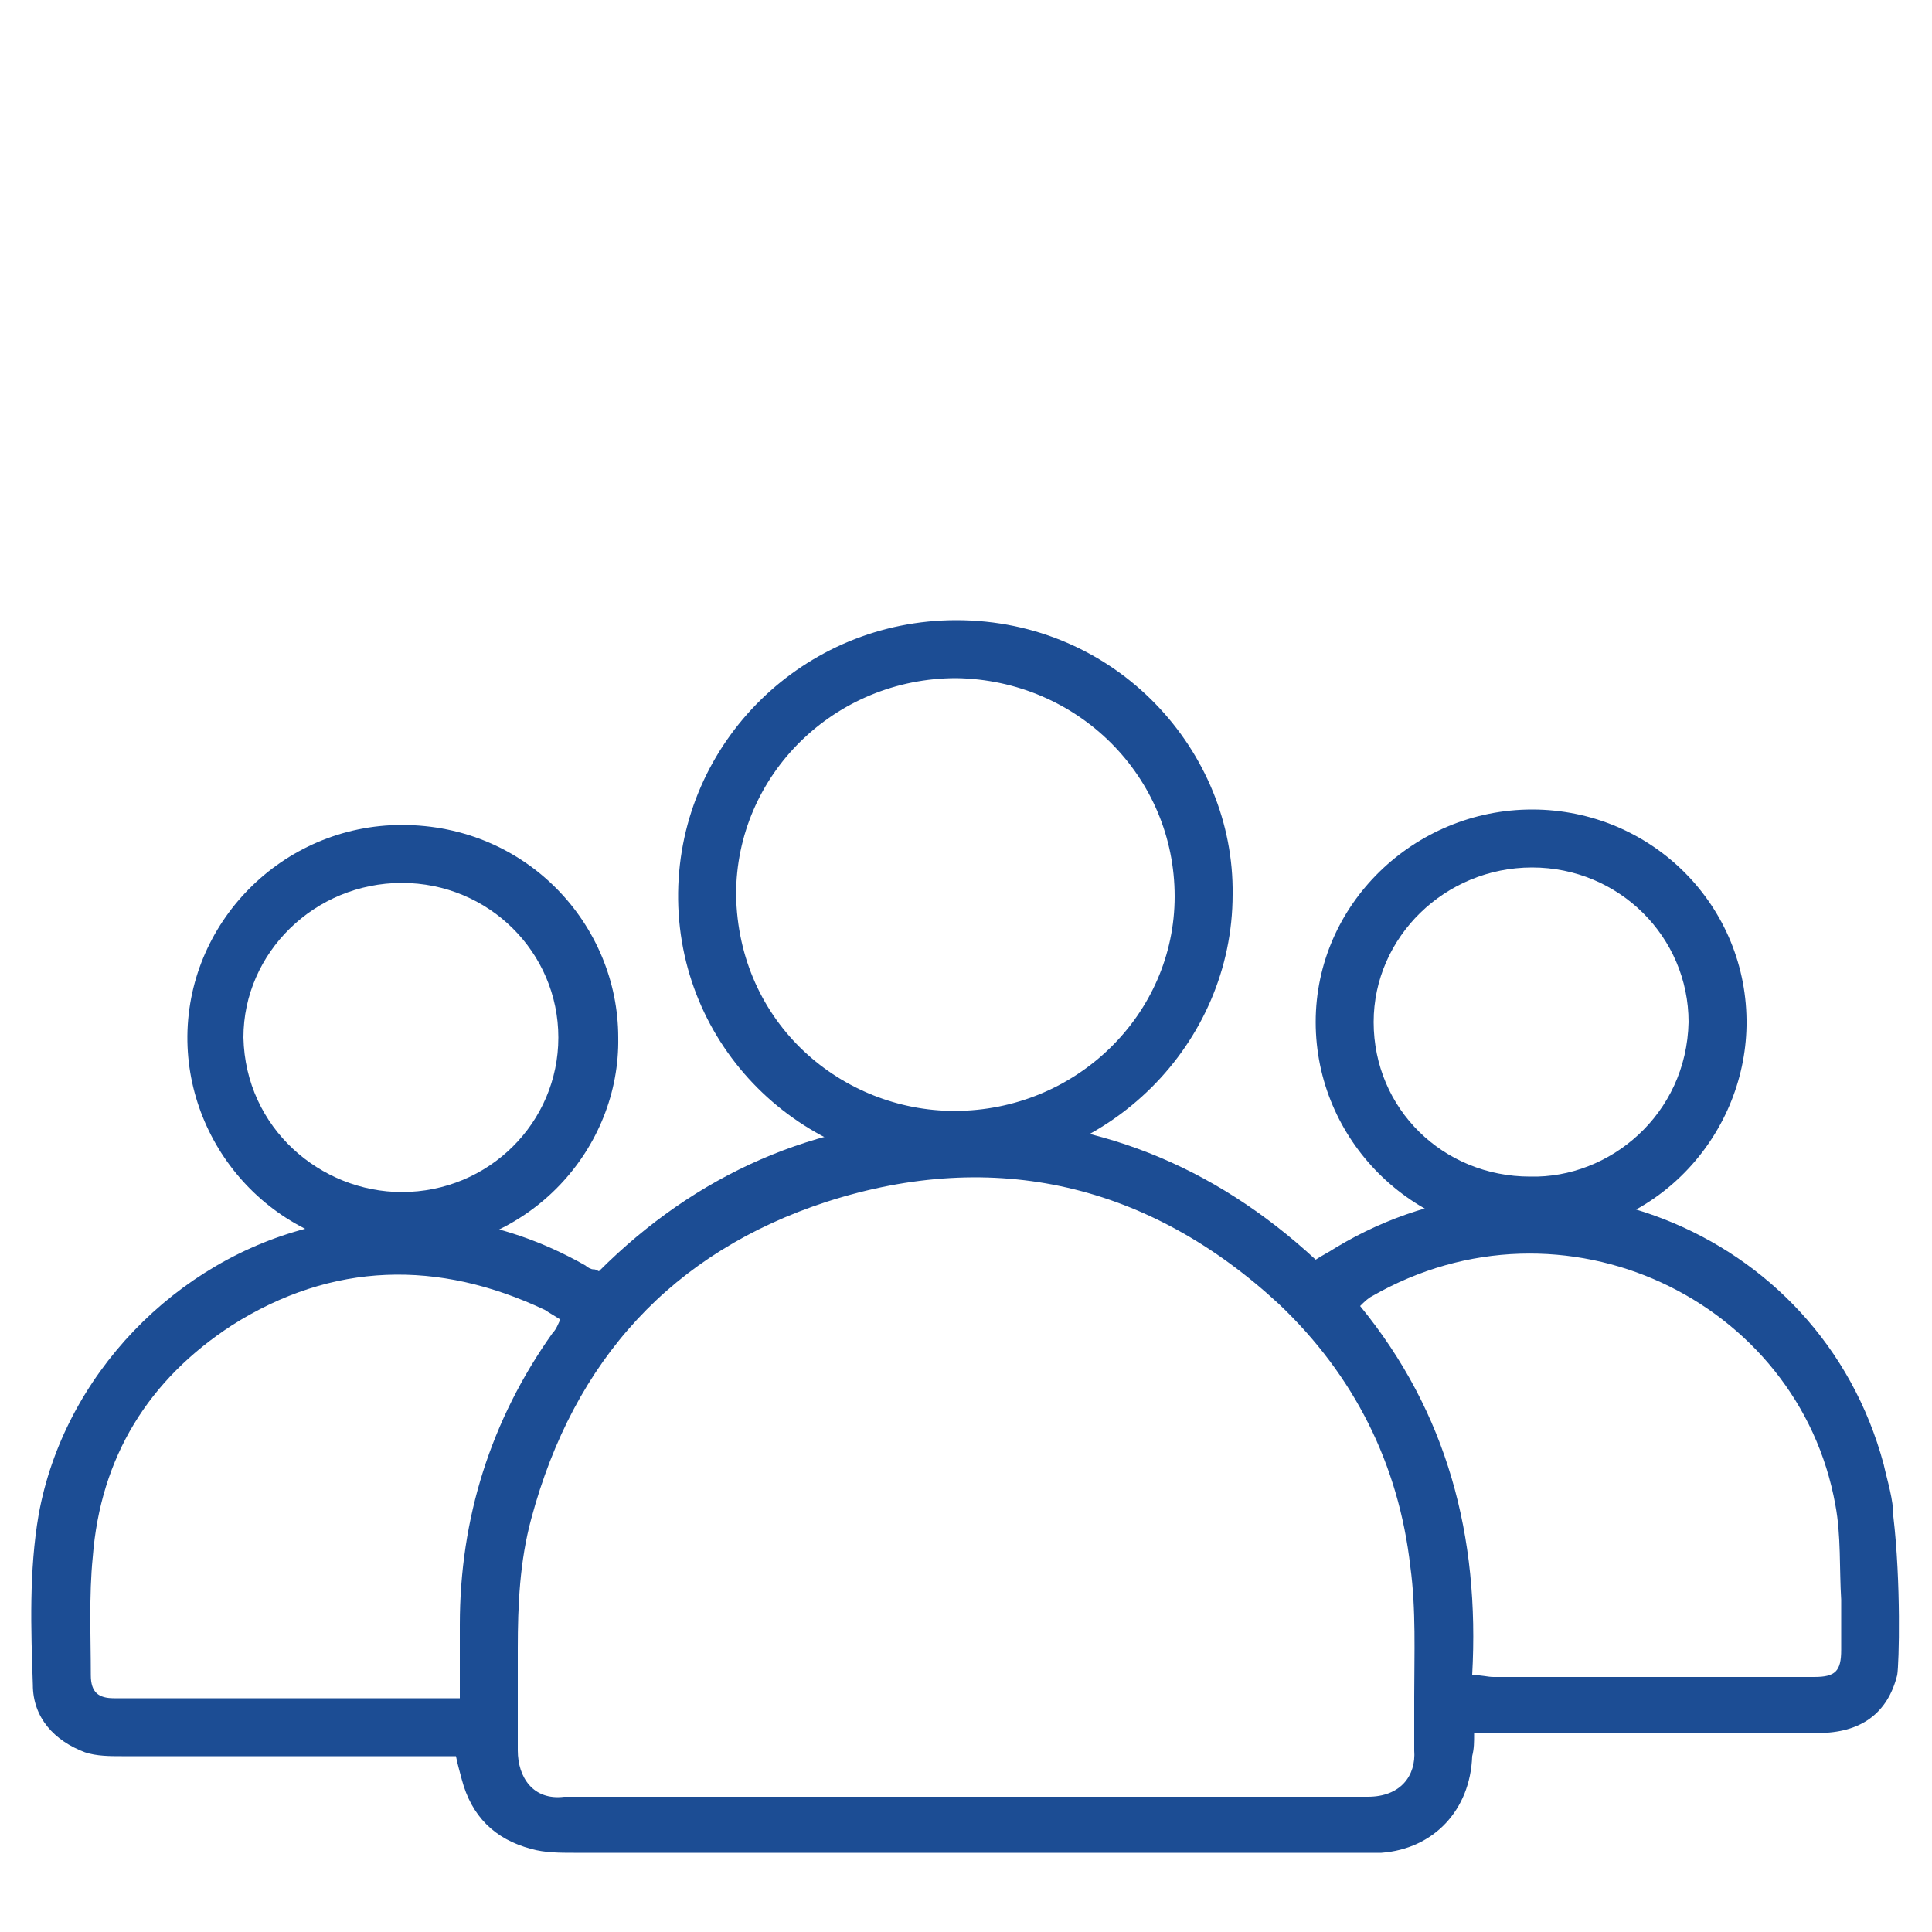 <?xml version="1.0" encoding="utf-8"?>
<!-- Generator: Adobe Illustrator 28.0.0, SVG Export Plug-In . SVG Version: 6.00 Build 0)  -->
<svg version="1.1" id="Layer_1" xmlns="http://www.w3.org/2000/svg" xmlns:xlink="http://www.w3.org/1999/xlink" x="0px" y="0px"
	 viewBox="0 0 100 100" style="enable-background:new 0 0 100 100;" xml:space="preserve">
<style type="text/css">
	.st0{fill:#1C4D94;}
</style>
<g id="w7IKaB.tif">
	<g>
		<path class="st0" d="M98.2,86.7c-0.5,2-1.9,3-4.1,3c-5.5,0-11,0-16.5,0c-0.4,0-0.8,0-1.3,0c0,0.5,0,0.8-0.1,1.2
			c-0.1,2.8-2,4.8-4.7,5c-0.4,0-0.8,0-1.1,0c-13.6,0-27.1,0-40.7,0c-0.7,0-1.5,0-2.2-0.2c-1.9-0.5-3.1-1.7-3.6-3.6
			c-0.1-0.4-0.2-0.7-0.3-1.2c-0.4,0-0.7,0-1.1,0c-5.4,0-10.8,0-16.2,0c-0.6,0-1.3,0-1.9-0.2c-1.6-0.6-2.7-1.8-2.7-3.5
			c-0.1-2.9-0.2-5.9,0.3-8.8c1.3-7.2,7.1-13.2,14.2-14.9c5-1.1,9.7-0.5,14.1,2c0.1,0.1,0.3,0.2,0.4,0.2c0.1,0,0.1,0,0.3,0.1
			c5-5,11.2-7.8,18.4-7.9c7.2-0.1,13.4,2.4,18.7,7.3c0.3-0.2,0.7-0.4,1-0.6c10.9-6.6,25.1-1.1,28.4,11.2c0.2,0.9,0.5,1.8,0.5,2.7
			C98.4,81.9,98.3,86.1,98.2,86.7z M50,93c6.9,0,13.9,0,20.8,0c1.7,0,2.5-1.1,2.4-2.4c0-0.9,0-1.9,0-2.8c0-2.2,0.1-4.5-0.2-6.7
			c-0.6-5.3-2.9-9.9-6.8-13.6c-6.7-6.2-14.7-8.1-23.4-5.3c-8,2.6-13.1,8.2-15.3,16.4c-0.6,2.2-0.7,4.5-0.7,6.7c0,1.8,0,3.5,0,5.3
			c0,1.4,0.8,2.6,2.4,2.4c0.3,0,0.5,0,0.8,0C36.6,93,43.3,93,50,93z M76.2,86.7c0.5,0,0.8,0.1,1.1,0.1c2.2,0,4.5,0,6.7,0
			c3.3,0,6.6,0,9.9,0c1.1,0,1.4-0.3,1.4-1.4c0-0.9,0-1.8,0-2.6c-0.1-1.6,0-3.3-0.3-4.9c-1.9-10.6-14.1-16.5-24-10.8
			c-0.2,0.1-0.4,0.3-0.6,0.5C74.9,73.1,76.6,79.5,76.2,86.7z M23.8,87.9c0-1.4,0-2.6,0-3.8c0-5.5,1.6-10.6,4.8-15.1
			c0.2-0.2,0.3-0.5,0.4-0.7c-0.3-0.2-0.5-0.3-0.8-0.5c-5.5-2.6-11-2.5-16.2,0.8c-4.3,2.8-6.8,6.8-7.2,12c-0.2,2-0.1,4.1-0.1,6.1
			c0,0.9,0.4,1.2,1.2,1.2c0.2,0,0.3,0,0.5,0c5.4,0,10.8,0,16.2,0C23,87.9,23.3,87.9,23.8,87.9z"/>
		<path class="st0" d="M49.5,32.1c8.3,0,14.4,6.8,14.3,14.2c0,7.7-6.4,14.2-14.4,14.2c-8,0-14.4-6.4-14.3-14.3
			C35.2,38.4,41.6,32.1,49.5,32.1z M49.5,35.1c-6.3,0-11.4,5-11.4,11.2c0.1,6.7,5.5,11.2,11.3,11.2c6.3,0,11.4-5,11.4-11.1
			C60.8,40.2,55.8,35.2,49.5,35.1z"/>
		<path class="st0" d="M32,53.7c0.1,5.7-4.5,11-11.1,11.1c-6.4,0-11.1-5.1-11.2-10.9c-0.1-6.1,4.9-11.2,11.1-11.2
			C27.3,42.7,32,47.9,32,53.7z M20.8,61.7c4.5,0,8.1-3.6,8.1-8c0-4.4-3.6-8-8.1-8c-4.5,0-8.2,3.6-8.2,8
			C12.7,58.4,16.6,61.7,20.8,61.7z"/>
		<path class="st0" d="M68.1,52.9c0-6.1,5.1-11,11.2-11c6.2,0,11.2,5,11.1,11.2c-0.1,5.7-4.7,10.9-11.2,10.9
			C73.1,64,68.1,59,68.1,52.9z M79.2,60.9c4.1,0.1,8.1-3.2,8.2-8c0-4.4-3.6-8-8.1-8c-4.5,0-8.2,3.6-8.2,8
			C71.1,57.4,74.7,60.9,79.2,60.9z"/>
	</g>
</g>
</svg>
